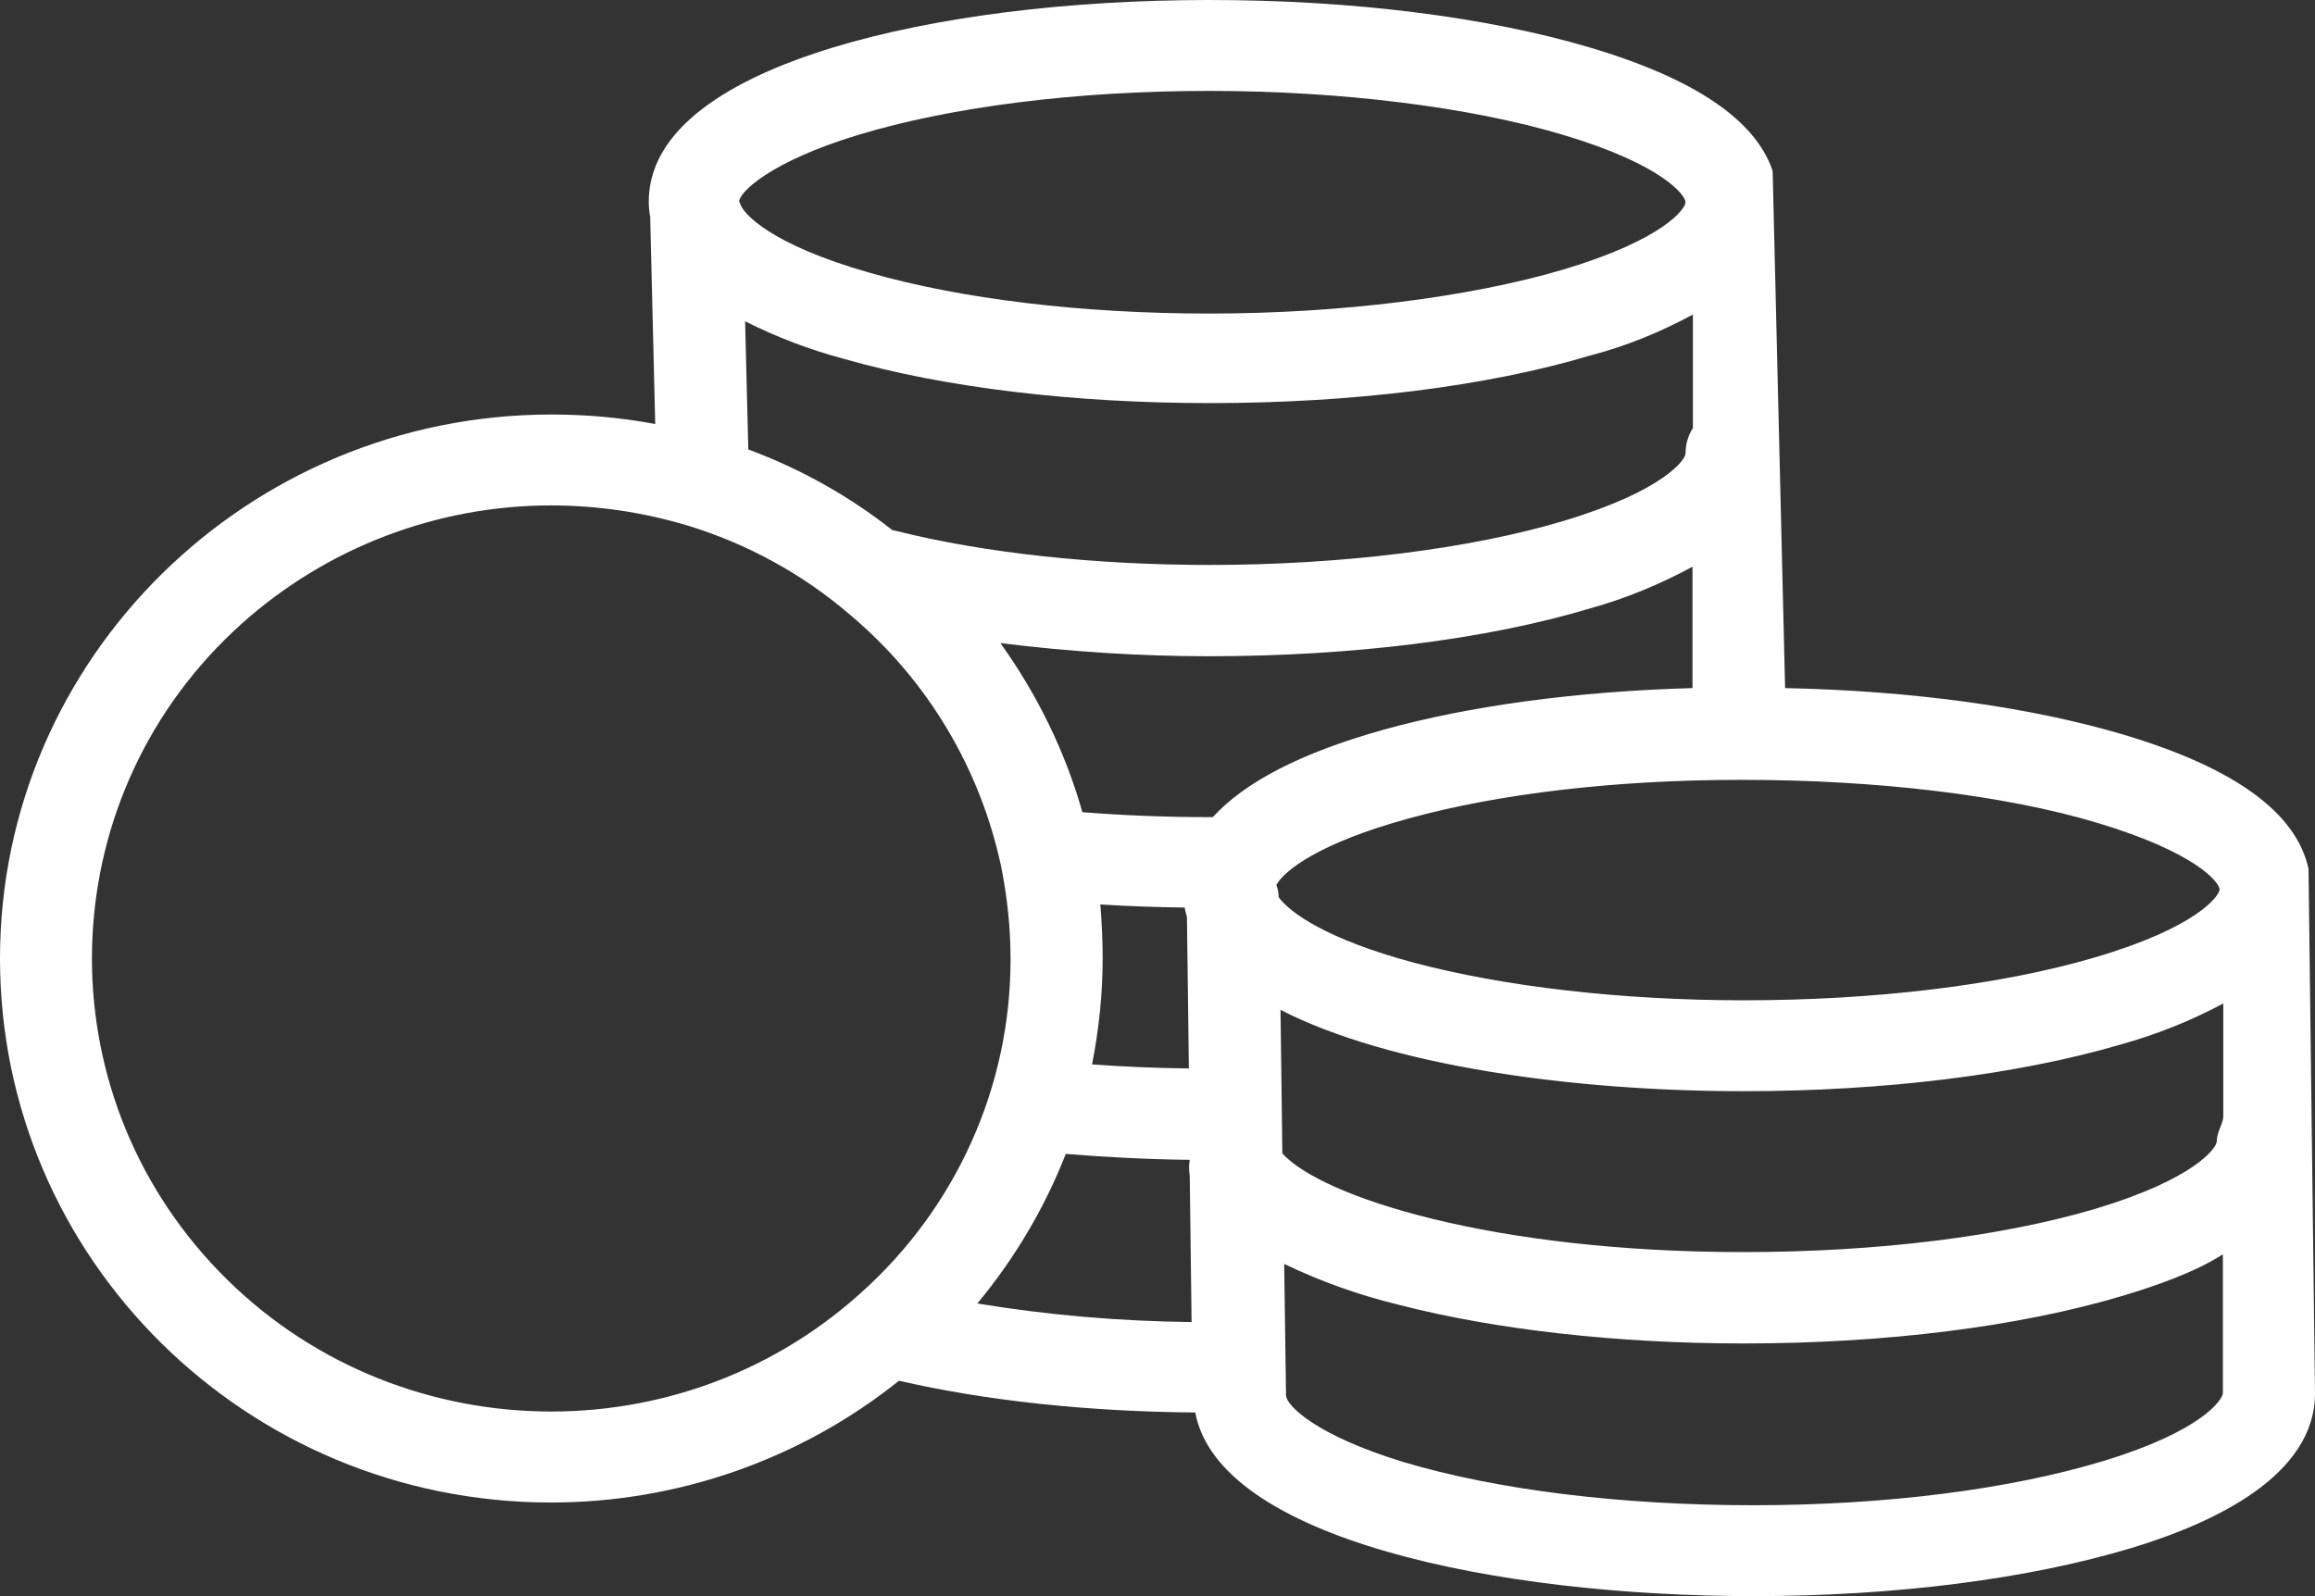 <svg width="29" height="20" viewBox="0 0 29 20" fill="none" xmlns="http://www.w3.org/2000/svg">
<rect x="0" y="0" width="29" height="20" fill="#333333" stroke="none"/>
<path d="M28.919 10.888C28.769 10.188 28.001 9.624 26.61 9.208C25.444 8.861 23.978 8.656 22.362 8.622L22.206 2.141C21.992 1.503 21.225 0.985 19.926 0.598C18.627 0.211 16.936 0 15.152 0C13.374 0 11.695 0.211 10.425 0.598C9.38 0.917 8.127 1.509 8.127 2.528C8.127 2.591 8.133 2.654 8.145 2.716L8.208 5.313C7.781 5.233 7.348 5.194 6.909 5.194C3.1 5.194 0 8.252 0 12.01C0 15.774 3.088 18.827 6.904 18.827C8.491 18.827 10.032 18.286 11.262 17.301C12.347 17.551 13.623 17.688 14.973 17.699C15.268 19.277 18.737 20 21.969 20C23.747 20 25.421 19.784 26.703 19.396C27.759 19.077 29 18.48 29 17.46L28.919 10.888ZM10.748 1.691C11.914 1.338 13.478 1.139 15.141 1.139C16.786 1.139 18.408 1.338 19.585 1.691C20.844 2.067 21.115 2.454 21.115 2.534C21.115 2.614 20.844 3.001 19.585 3.377C18.414 3.724 16.792 3.929 15.146 3.929C13.553 3.929 12.041 3.747 10.892 3.417C9.651 3.064 9.299 2.671 9.27 2.546C9.27 2.54 9.265 2.534 9.259 2.528C9.259 2.409 9.646 2.027 10.748 1.691ZM21.207 3.941V5.364C21.144 5.461 21.115 5.569 21.115 5.683C21.115 5.757 20.844 6.15 19.591 6.526C18.419 6.879 16.797 7.079 15.152 7.079C13.726 7.079 12.33 6.931 11.221 6.651C11.204 6.646 11.187 6.646 11.175 6.64C10.633 6.213 10.021 5.871 9.374 5.632L9.334 4.026C9.732 4.226 10.148 4.385 10.581 4.499C11.833 4.858 13.455 5.051 15.158 5.051C16.942 5.051 18.633 4.841 19.926 4.453C20.365 4.339 20.798 4.163 21.207 3.941ZM10.777 16.207C8.428 18.32 4.785 18.149 2.649 15.831C0.514 13.514 0.681 9.92 3.03 7.813C4.093 6.862 5.472 6.333 6.904 6.333C7.481 6.333 8.052 6.418 8.606 6.583C9.357 6.811 10.055 7.192 10.65 7.705C11.62 8.519 12.283 9.636 12.543 10.866C12.618 11.242 12.659 11.629 12.659 12.01C12.664 13.611 11.977 15.137 10.777 16.207ZM12.243 16.333C12.711 15.769 13.086 15.137 13.351 14.459C13.848 14.499 14.367 14.527 14.904 14.533C14.893 14.601 14.893 14.664 14.904 14.732L14.927 16.566C14.032 16.555 13.138 16.481 12.243 16.333ZM13.784 11.333C14.125 11.355 14.477 11.367 14.841 11.372C14.846 11.412 14.858 11.452 14.869 11.492L14.893 13.388C14.477 13.383 14.067 13.366 13.68 13.337C13.767 12.899 13.813 12.449 13.813 12.005C13.813 11.783 13.802 11.56 13.784 11.333ZM15.193 10.239C15.175 10.239 15.164 10.239 15.146 10.239C14.587 10.239 14.056 10.216 13.559 10.177C13.345 9.419 12.993 8.702 12.532 8.058C13.398 8.166 14.275 8.223 15.146 8.223C16.93 8.223 18.621 8.013 19.914 7.625C20.365 7.5 20.792 7.323 21.202 7.101V8.622C19.759 8.662 18.402 8.844 17.323 9.146C16.307 9.431 15.597 9.795 15.193 10.239ZM15.989 11.088C16.087 10.911 16.52 10.564 17.646 10.256C18.777 9.943 20.249 9.772 21.796 9.772H21.842C23.493 9.772 25.11 9.96 26.281 10.313C27.493 10.678 27.788 11.042 27.805 11.139V11.145C27.799 11.23 27.517 11.623 26.235 11.999C25.052 12.346 23.488 12.534 21.842 12.534C20.313 12.534 18.841 12.363 17.709 12.062C16.624 11.771 16.157 11.435 16.018 11.242C16.018 11.19 16.007 11.139 15.989 11.088ZM27.846 17.454C27.846 17.534 27.592 17.927 26.362 18.303C25.184 18.662 23.626 18.861 21.964 18.861C20.295 18.861 18.743 18.667 17.582 18.32C16.48 17.984 16.11 17.608 16.11 17.483C16.11 17.477 16.11 17.477 16.11 17.471L16.105 17.124L16.087 15.837C16.549 16.059 17.028 16.23 17.525 16.35C18.737 16.663 20.267 16.834 21.842 16.834C23.626 16.834 25.3 16.623 26.593 16.236C27.014 16.11 27.499 15.94 27.846 15.717V17.454ZM27.77 14.3C27.77 14.379 27.505 14.767 26.264 15.142C25.081 15.495 23.511 15.689 21.837 15.689C18.697 15.689 16.561 15 16.064 14.453L16.041 12.654C17.404 13.354 19.695 13.673 21.842 13.673C23.597 13.673 25.265 13.468 26.552 13.092C27.003 12.967 27.436 12.796 27.851 12.574V13.998C27.846 14.083 27.77 14.186 27.77 14.3Z" fill="white"/>
</svg>
